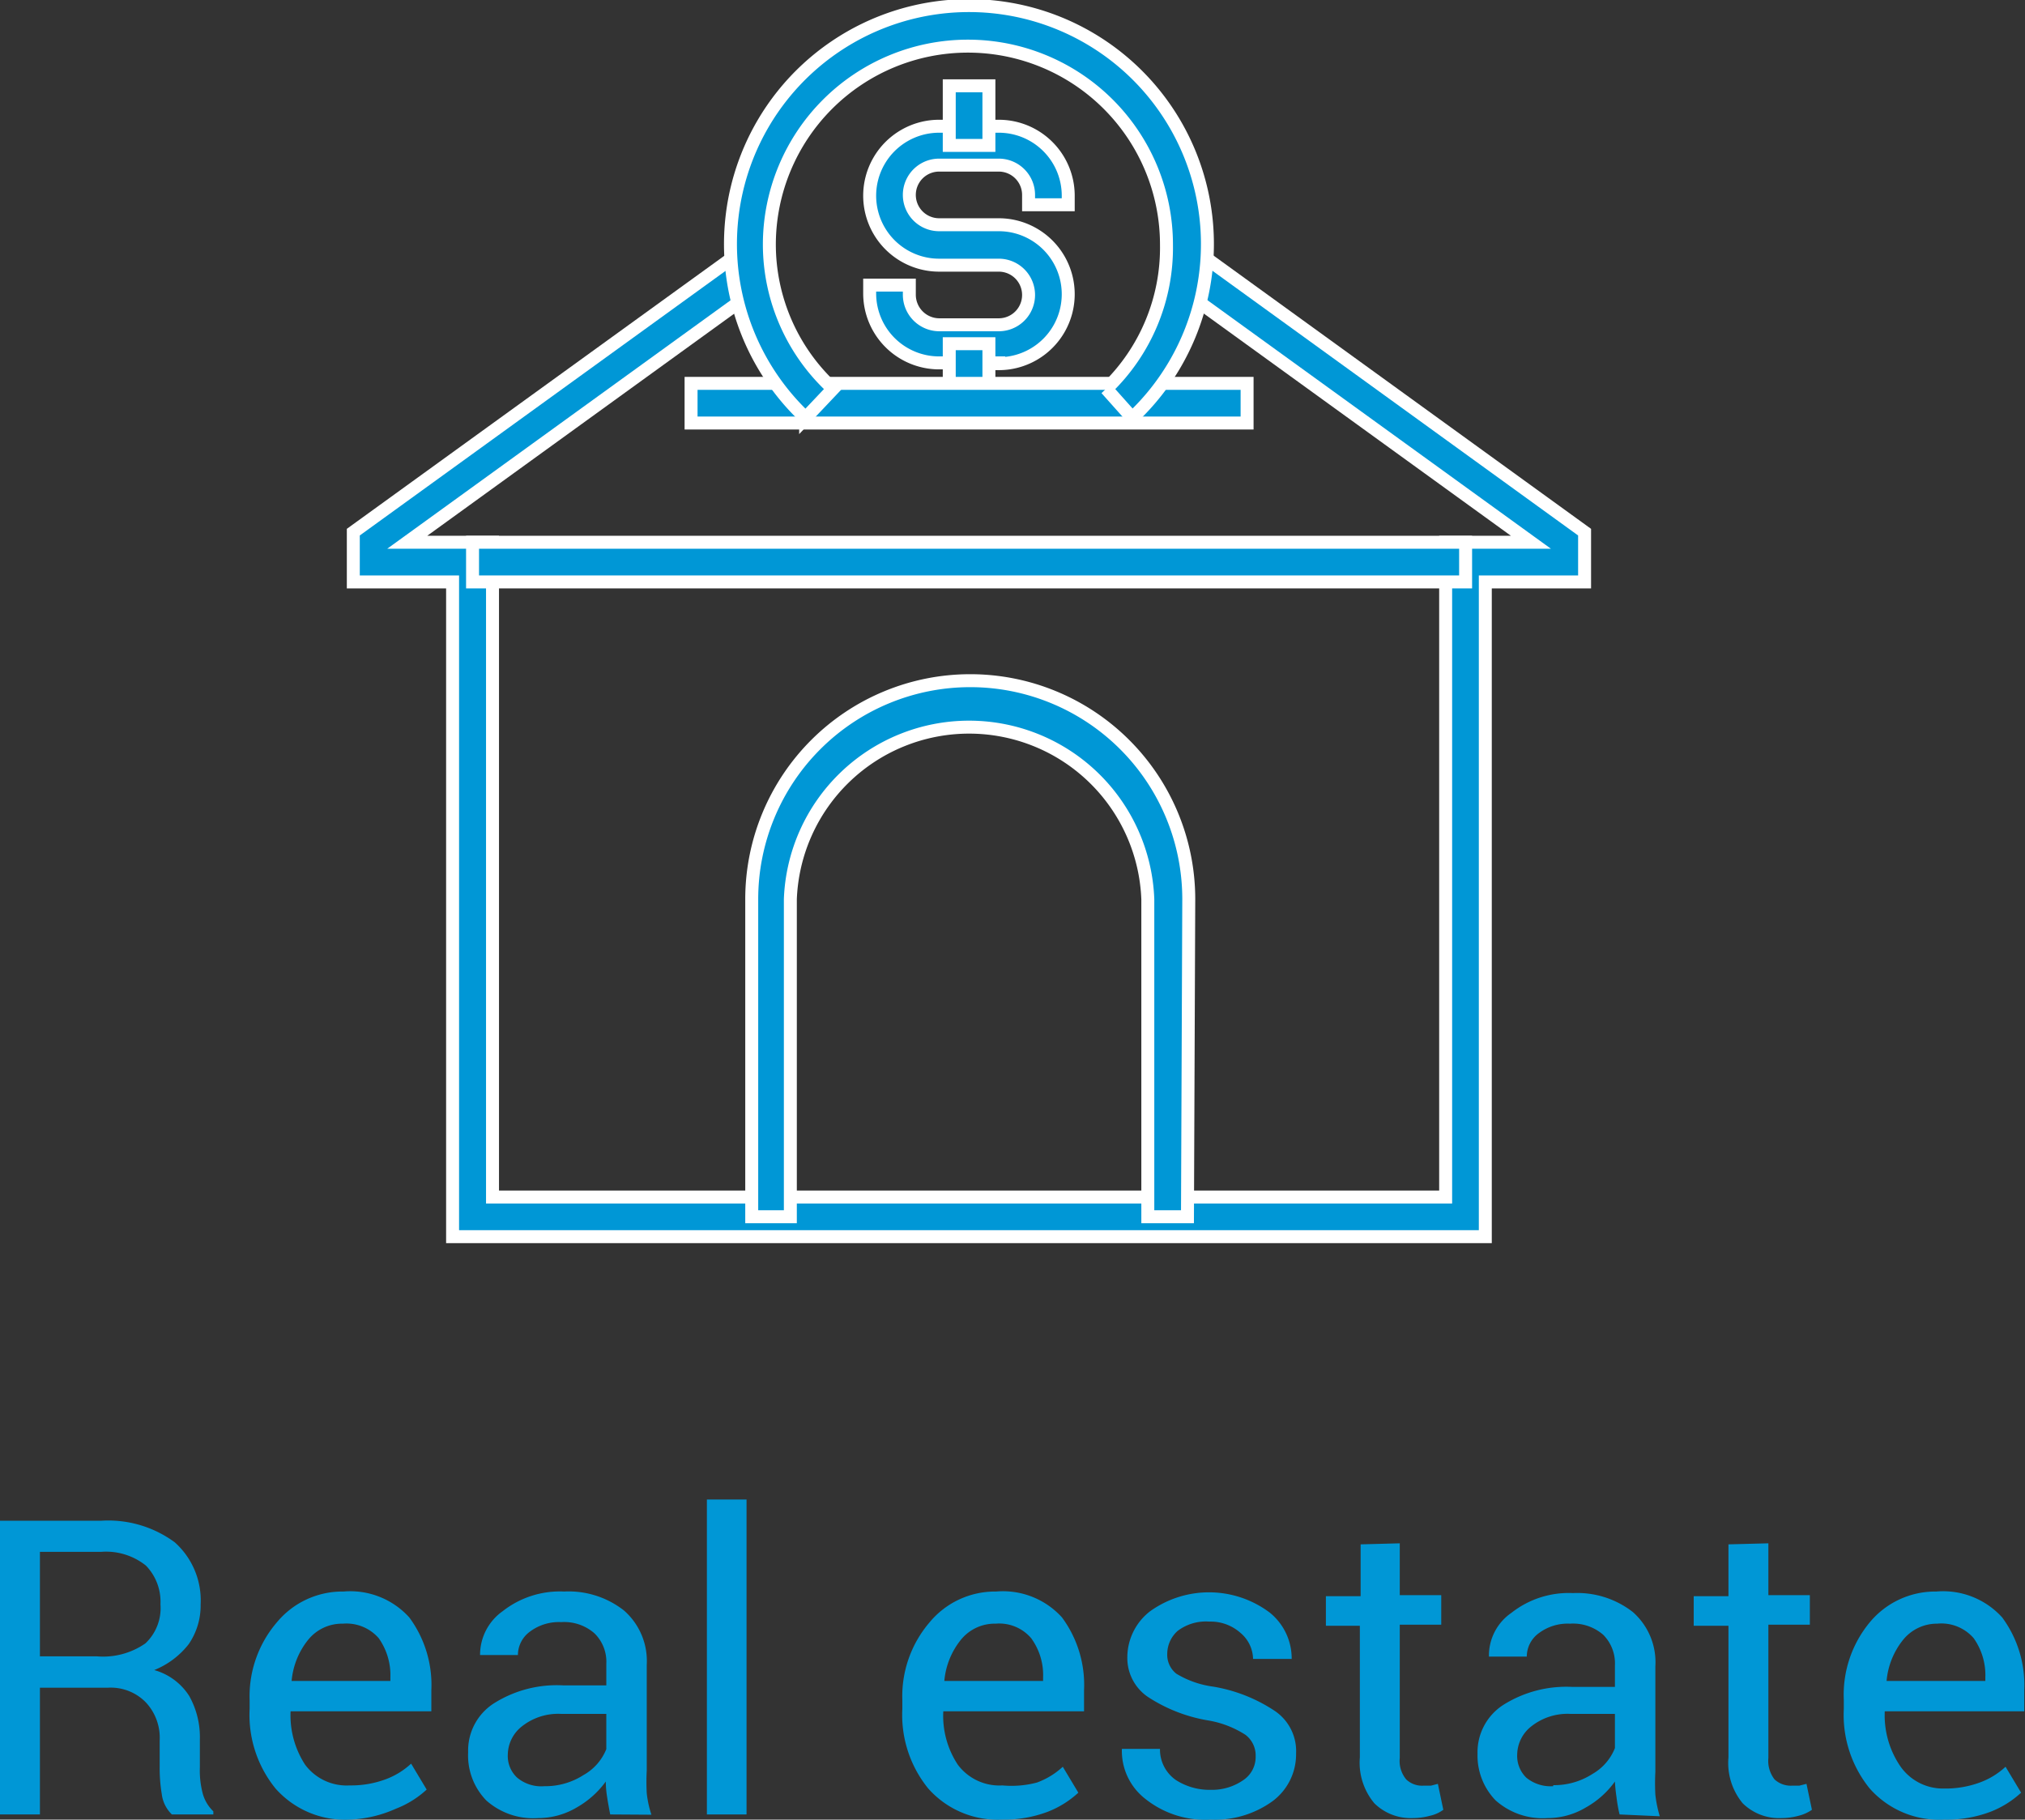 <svg xmlns="http://www.w3.org/2000/svg" viewBox="0 0 78.12 70.2"><rect x="0" y="0" width="78.12" height="70.2" fill="#333333" stroke="none"/><defs><style>.cls-1,.cls-2{fill:#0097d6;}.cls-2{stroke:#fff;stroke-miterlimit:10;stroke-width:0.5px;}</style></defs><title>realestate</title><g id="Layer_2" data-name="Layer 2"><g id="Layer_1-2" data-name="Layer 1"><path class="cls-1" d="M1.54,65.11V70H0V58.67H3.89a4.32,4.32,0,0,1,2.85.83,3,3,0,0,1,1,2.4,2.63,2.63,0,0,1-.46,1.53,3.2,3.2,0,0,1-1.33,1,2.35,2.35,0,0,1,1.35,1,3.25,3.25,0,0,1,.41,1.69v1.07a3.49,3.49,0,0,0,.11,1,1.5,1.5,0,0,0,.41.69V70H6.63a1.32,1.32,0,0,1-.39-.79,6.08,6.08,0,0,1-.08-1.06v-1a2,2,0,0,0-.54-1.48,1.89,1.89,0,0,0-1.45-.56Zm0-1.21H3.73a2.86,2.86,0,0,0,1.88-.5,1.87,1.87,0,0,0,.58-1.51,2,2,0,0,0-.56-1.49,2.46,2.46,0,0,0-1.74-.53H1.54Z"/><path class="cls-1" d="M13.47,70.2A3.58,3.58,0,0,1,10.63,69a4.5,4.5,0,0,1-1-3.07v-.34a4.38,4.38,0,0,1,1.05-3,3.28,3.28,0,0,1,2.57-1.19,3.07,3.07,0,0,1,2.54,1,4.38,4.38,0,0,1,.85,2.81v.81H11.21l0,0a3.49,3.49,0,0,0,.56,2.06,2,2,0,0,0,1.72.8,3.82,3.82,0,0,0,1.37-.23,2.94,2.94,0,0,0,1-.61l.6,1a3.72,3.72,0,0,1-1.19.74A4.79,4.79,0,0,1,13.47,70.2Zm-.24-7.56a1.68,1.68,0,0,0-1.34.62,2.94,2.94,0,0,0-.64,1.59l0,0h3.81v-.13a2.47,2.47,0,0,0-.45-1.52A1.65,1.65,0,0,0,13.23,62.64Z"/><path class="cls-1" d="M23.54,70c-.05-.26-.09-.48-.12-.68a3.92,3.92,0,0,1-.05-.59,3.55,3.55,0,0,1-1.12,1,2.91,2.91,0,0,1-1.49.41,2.72,2.72,0,0,1-2-.68,2.49,2.49,0,0,1-.7-1.86,2.16,2.16,0,0,1,1-1.89,4.54,4.54,0,0,1,2.66-.69h1.67v-.83a1.53,1.53,0,0,0-.46-1.18,1.77,1.77,0,0,0-1.28-.43,1.86,1.86,0,0,0-1.21.37,1.12,1.12,0,0,0-.46.9l-1.46,0,0,0a2.06,2.06,0,0,1,.87-1.69,3.57,3.57,0,0,1,2.37-.76,3.46,3.46,0,0,1,2.31.73,2.59,2.59,0,0,1,.88,2.1v4.07a8.26,8.26,0,0,0,0,.88,4,4,0,0,0,.18.83ZM21,68.91a2.72,2.72,0,0,0,1.51-.43,2,2,0,0,0,.88-1V66.12H21.64a2.25,2.25,0,0,0-1.49.47,1.41,1.41,0,0,0-.56,1.1,1.14,1.14,0,0,0,.36.89A1.45,1.45,0,0,0,21,68.91Z"/><path class="cls-1" d="M28.8,70H27.27V57.85H28.8Z"/><path class="cls-1" d="M38.65,70.2A3.58,3.58,0,0,1,35.81,69a4.5,4.5,0,0,1-1-3.07v-.34a4.38,4.38,0,0,1,1.05-3,3.28,3.28,0,0,1,2.57-1.19,3.07,3.07,0,0,1,2.54,1,4.38,4.38,0,0,1,.85,2.81v.81H36.39l0,0a3.42,3.42,0,0,0,.56,2.06,2,2,0,0,0,1.72.8A3.82,3.82,0,0,0,40,68.77a2.94,2.94,0,0,0,1-.61l.6,1a3.72,3.72,0,0,1-1.19.74A4.79,4.79,0,0,1,38.65,70.2Zm-.24-7.56a1.68,1.68,0,0,0-1.34.62,2.94,2.94,0,0,0-.64,1.59l0,0h3.81v-.13a2.41,2.41,0,0,0-.46-1.52A1.62,1.62,0,0,0,38.41,62.64Z"/><path class="cls-1" d="M48.44,67.76a1,1,0,0,0-.39-.83,3.82,3.82,0,0,0-1.46-.56,6.06,6.06,0,0,1-2.3-.9,1.81,1.81,0,0,1-.8-1.54,2.25,2.25,0,0,1,.88-1.77,3.9,3.9,0,0,1,4.61.05A2.27,2.27,0,0,1,49.83,64l0,0H48.34a1.34,1.34,0,0,0-.48-1,1.73,1.73,0,0,0-1.21-.44,1.8,1.8,0,0,0-1.22.36,1.19,1.19,0,0,0-.4.88.93.93,0,0,0,.35.77,3.69,3.69,0,0,0,1.43.5,6.1,6.1,0,0,1,2.36.93A1.87,1.87,0,0,1,50,67.65a2.25,2.25,0,0,1-.91,1.84,3.79,3.79,0,0,1-2.38.71,3.71,3.71,0,0,1-2.55-.82,2.34,2.34,0,0,1-.88-1.91v0h1.47a1.43,1.43,0,0,0,.61,1.2,2.39,2.39,0,0,0,1.34.38A2.11,2.11,0,0,0,48,68.65,1.07,1.07,0,0,0,48.44,67.76Z"/><path class="cls-1" d="M54,59.54v2h1.6v1.14H54v5.14a1.11,1.11,0,0,0,.25.83.88.88,0,0,0,.65.24l.3,0,.27-.07.21,1a1.35,1.35,0,0,1-.51.23,2.5,2.5,0,0,1-.66.09,2,2,0,0,1-1.49-.57,2.44,2.44,0,0,1-.56-1.77V62.72H51.15V61.58h1.34v-2Z"/><path class="cls-1" d="M62.48,70a5.46,5.46,0,0,1-.12-.68,5.9,5.9,0,0,1-.06-.59,3.45,3.45,0,0,1-1.12,1,2.87,2.87,0,0,1-1.48.41,2.73,2.73,0,0,1-2-.68A2.48,2.48,0,0,1,57,67.66a2.17,2.17,0,0,1,1-1.89,4.56,4.56,0,0,1,2.66-.69H62.3v-.83a1.56,1.56,0,0,0-.45-1.18,1.77,1.77,0,0,0-1.28-.43,1.86,1.86,0,0,0-1.21.37,1.12,1.12,0,0,0-.46.9l-1.46,0,0,0a2,2,0,0,1,.87-1.69,3.57,3.57,0,0,1,2.37-.76,3.49,3.49,0,0,1,2.31.73,2.58,2.58,0,0,1,.87,2.1v4.07a8.18,8.18,0,0,0,0,.88,4.7,4.7,0,0,0,.17.83Zm-2.56-1.13a2.72,2.72,0,0,0,1.51-.43,2,2,0,0,0,.87-1V66.12H60.58a2.25,2.25,0,0,0-1.49.47,1.41,1.41,0,0,0-.56,1.1,1.17,1.17,0,0,0,.35.89A1.48,1.48,0,0,0,59.92,68.91Z"/><path class="cls-1" d="M68.22,59.54v2h1.6v1.14h-1.6v5.14a1.16,1.16,0,0,0,.24.83.92.92,0,0,0,.66.24l.29,0,.28-.07.21,1a1.52,1.52,0,0,1-.51.23,2.5,2.5,0,0,1-.66.09,2,2,0,0,1-1.5-.57,2.44,2.44,0,0,1-.55-1.77V62.72H65.34V61.58h1.34v-2Z"/><path class="cls-1" d="M75,70.2A3.58,3.58,0,0,1,72.13,69a4.5,4.5,0,0,1-1-3.07v-.34a4.38,4.38,0,0,1,1-3,3.28,3.28,0,0,1,2.57-1.19,3.07,3.07,0,0,1,2.54,1,4.38,4.38,0,0,1,.85,2.81v.81H72.71l0,0a3.49,3.49,0,0,0,.56,2.06A2,2,0,0,0,75,69a3.82,3.82,0,0,0,1.37-.23,2.94,2.94,0,0,0,1-.61l.6,1a3.72,3.72,0,0,1-1.19.74A4.79,4.79,0,0,1,75,70.2Zm-.24-7.56a1.68,1.68,0,0,0-1.34.62,2.94,2.94,0,0,0-.64,1.59l0,0h3.81v-.13a2.47,2.47,0,0,0-.45-1.52A1.65,1.65,0,0,0,74.73,62.64Z"/><polygon class="cls-2" points="57.3 47.71 17.46 47.71 17.46 22.45 13.63 22.45 13.63 20.53 28.56 9.73 29.46 10.97 15.71 20.92 19 20.92 19 46.18 55.77 46.18 55.77 20.92 59.06 20.92 45.31 10.97 46.21 9.73 61.13 20.53 61.13 22.45 57.3 22.45 57.3 47.71"/><rect class="cls-2" x="18.23" y="20.92" width="38.31" height="1.53"/><path class="cls-2" d="M45.81,46.94H44.28V34.69a6.9,6.9,0,0,0-13.79,0V46.94H29V34.69a8.43,8.43,0,0,1,16.86,0Z"/><path class="cls-2" d="M38.53,14h-2.3a2.68,2.68,0,0,1-2.68-2.68V11h1.53v.38a1.16,1.16,0,0,0,1.15,1.15h2.3a1.15,1.15,0,0,0,0-2.3h-2.3a2.68,2.68,0,0,1,0-5.36h2.3a2.68,2.68,0,0,1,2.68,2.68V7.9H39.68V7.52a1.15,1.15,0,0,0-1.15-1.15h-2.3a1.15,1.15,0,1,0,0,2.3h2.3a2.68,2.68,0,0,1,0,5.36Z"/><rect class="cls-2" x="36.62" y="3.31" width="1.53" height="2.3"/><rect class="cls-2" x="36.62" y="13.26" width="1.53" height="2.3"/><rect class="cls-2" x="26.66" y="14.79" width="21.45" height="1.53"/><path class="cls-2" d="M43.68,16.12l-1-1.12A7.54,7.54,0,0,0,45,9.44a7.66,7.66,0,1,0-15.32,0A7.55,7.55,0,0,0,32.14,15l-1.06,1.12a9.2,9.2,0,1,1,12.6,0Z"/></g></g></svg>